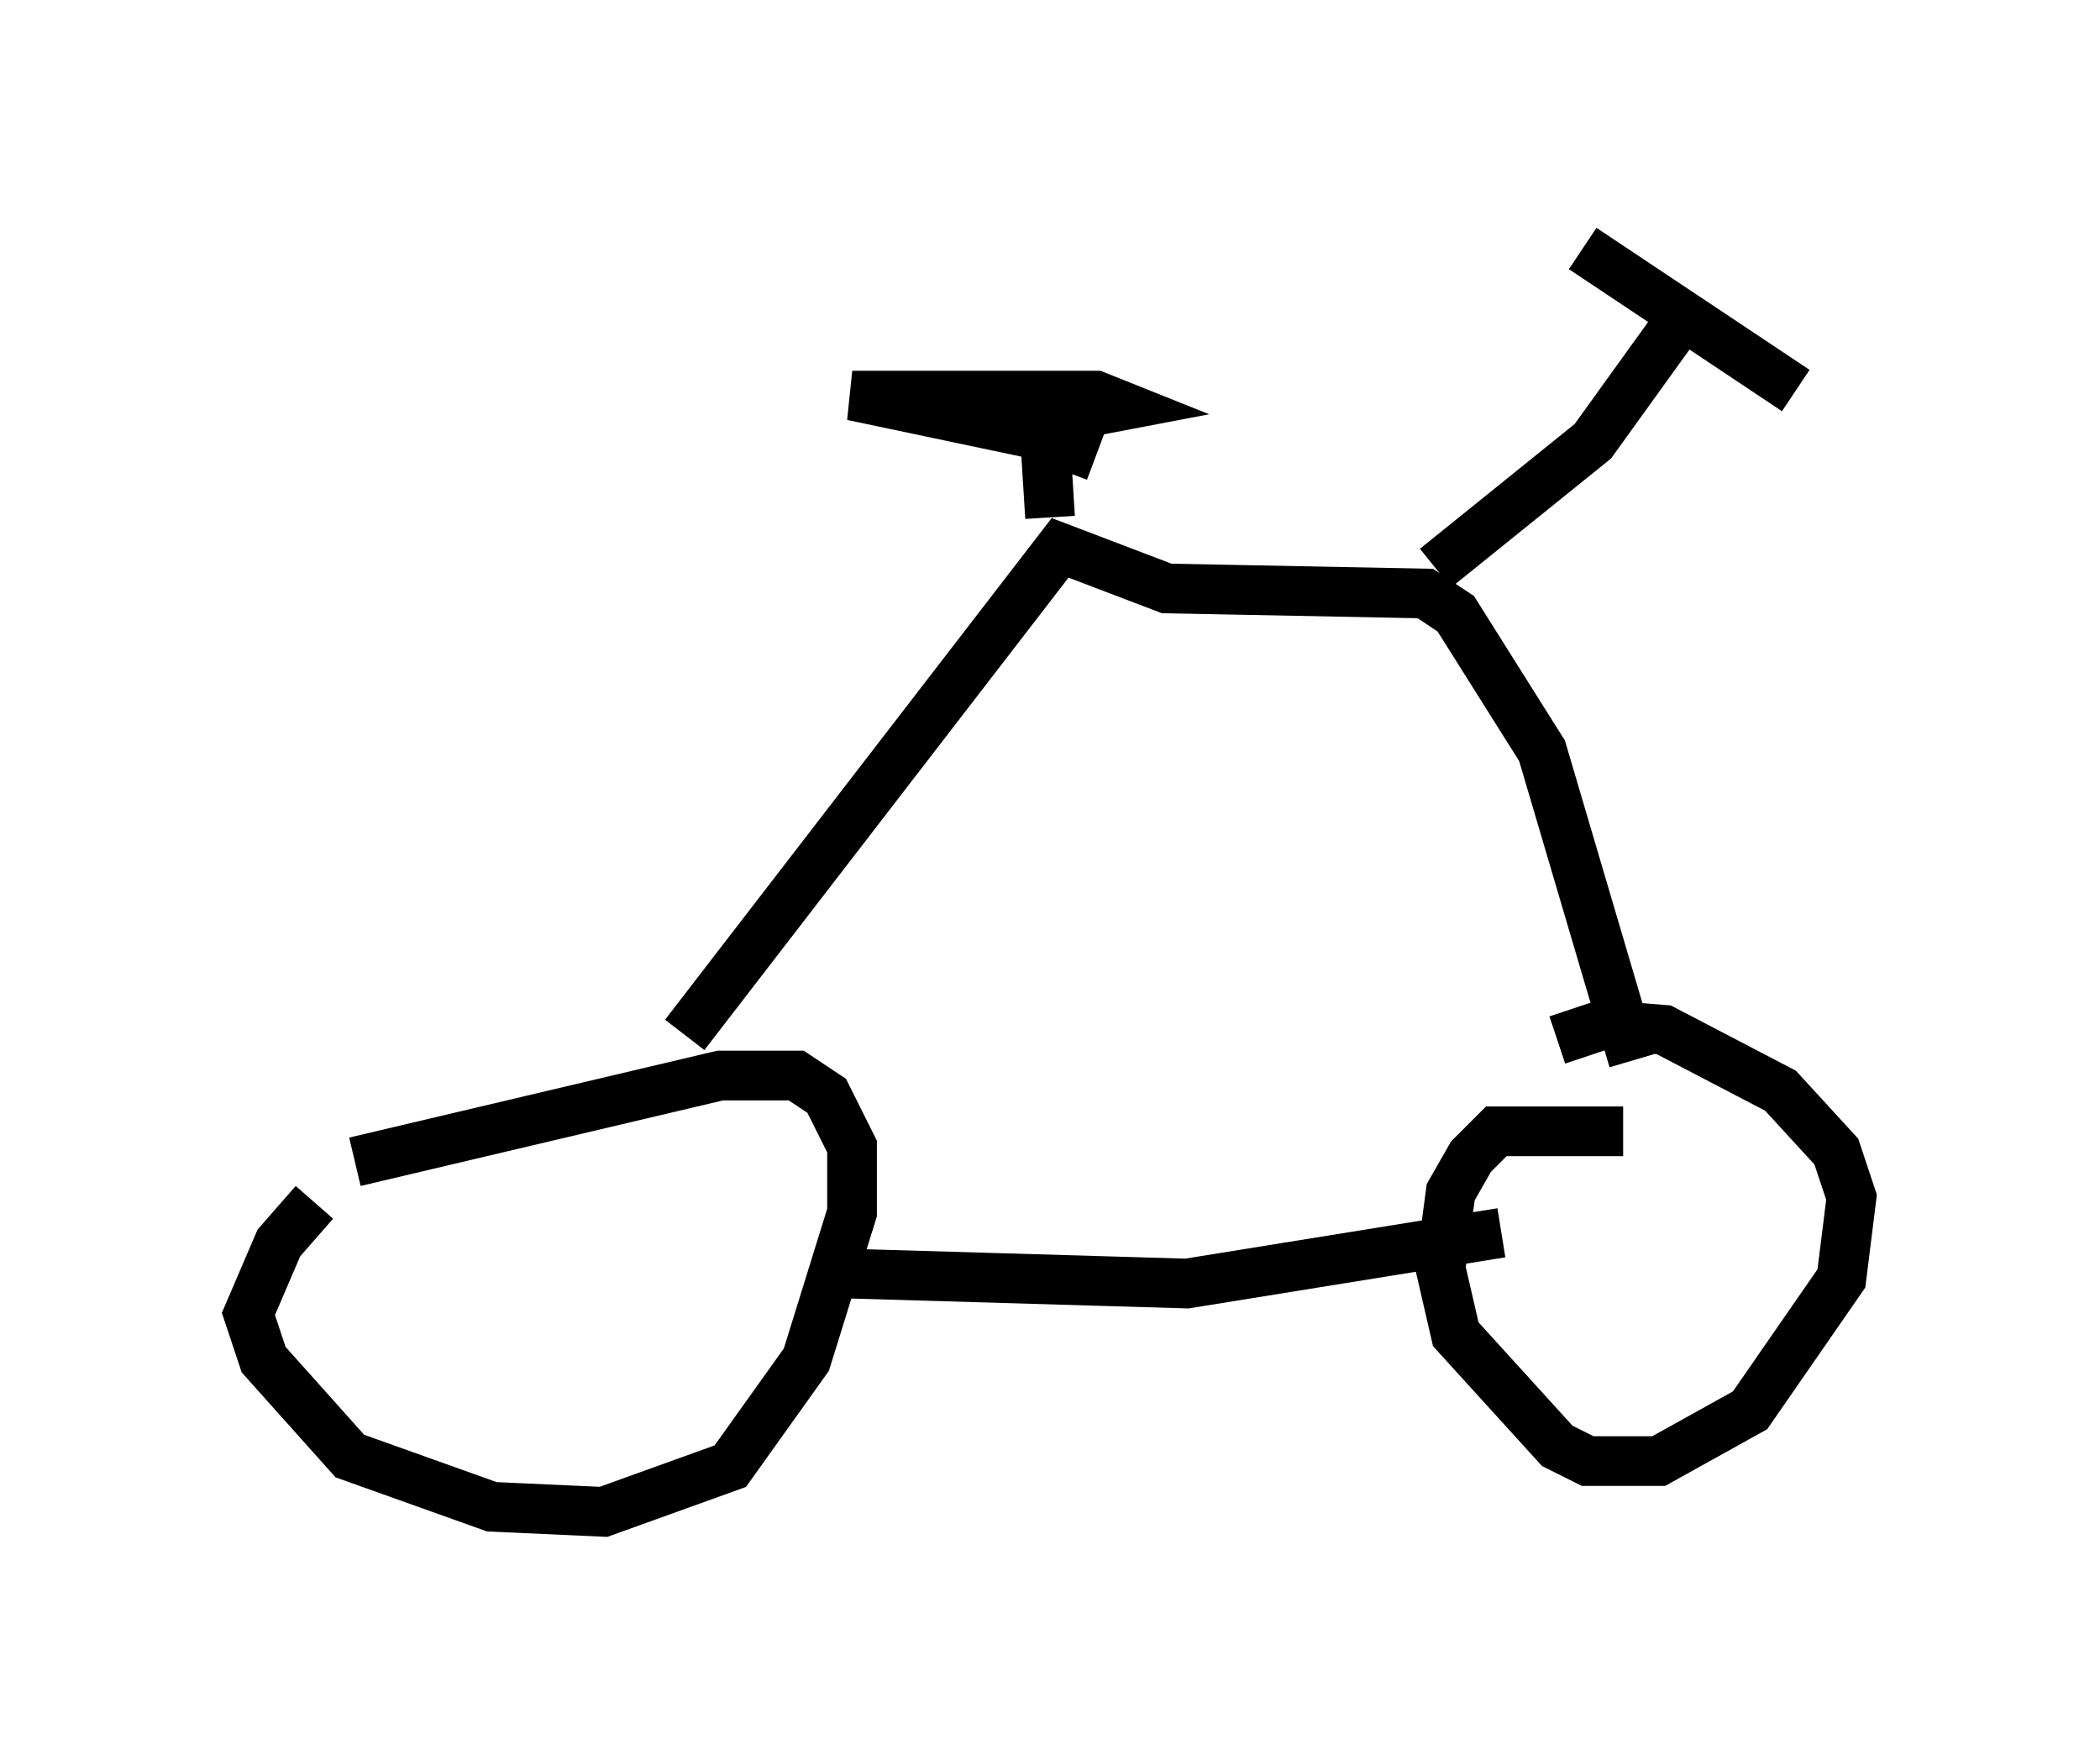 <?xml version="1.0" encoding="utf-8" ?>
<svg baseProfile="full" height="35.419" version="1.1" width="42.259" xmlns="http://www.w3.org/2000/svg" xmlns:ev="http://www.w3.org/2001/xml-events" xmlns:xlink="http://www.w3.org/1999/xlink"><defs /><rect fill="white" height="35.419" width="42.259" x="0" y="0" /><path d="M7.858, 23.988 m-1.531, 0.204 l-0.715, 0.817 -0.613, 1.429 l0.306, 0.919 1.735, 1.94 l2.858, 1.021 2.246, 0.102 l2.552, -0.919 1.531, -2.144 l0.919, -2.96 0.0, -1.327 l-0.51, -1.021 -0.613, -0.408 l-1.531, 0.0 -7.35, 1.735 m9.8, 2.246 l6.942, 0.204 6.329, -1.021 m2.45, -2.042 l-2.552, 0.0 -0.51, 0.51 l-0.408, 0.715 -0.204, 1.531 l0.306, 1.327 2.042, 2.246 l0.613, 0.306 1.429, 0.0 l1.838, -1.021 1.838, -2.654 l0.204, -1.633 -0.306, -0.919 l-1.123, -1.225 -2.348, -1.225 l-1.225, -0.102 -0.919, 0.306 m-17.559, -0.102 l7.554, -9.8 2.144, 0.817 l5.206, 0.102 0.613, 0.408 l1.735, 2.756 1.838, 6.227 m-3.981, -9.902 l3.165, -2.552 1.838, -2.552 m-2.042, -1.327 l4.288, 2.858 m-15.006, 2.552 l-0.102, -1.633 -3.879, -0.817 l4.9, 0.0 0.51, 0.204 l-2.144, 0.408 1.633, 0.613 " fill="none" stroke="black" stroke-width="1" /></svg>